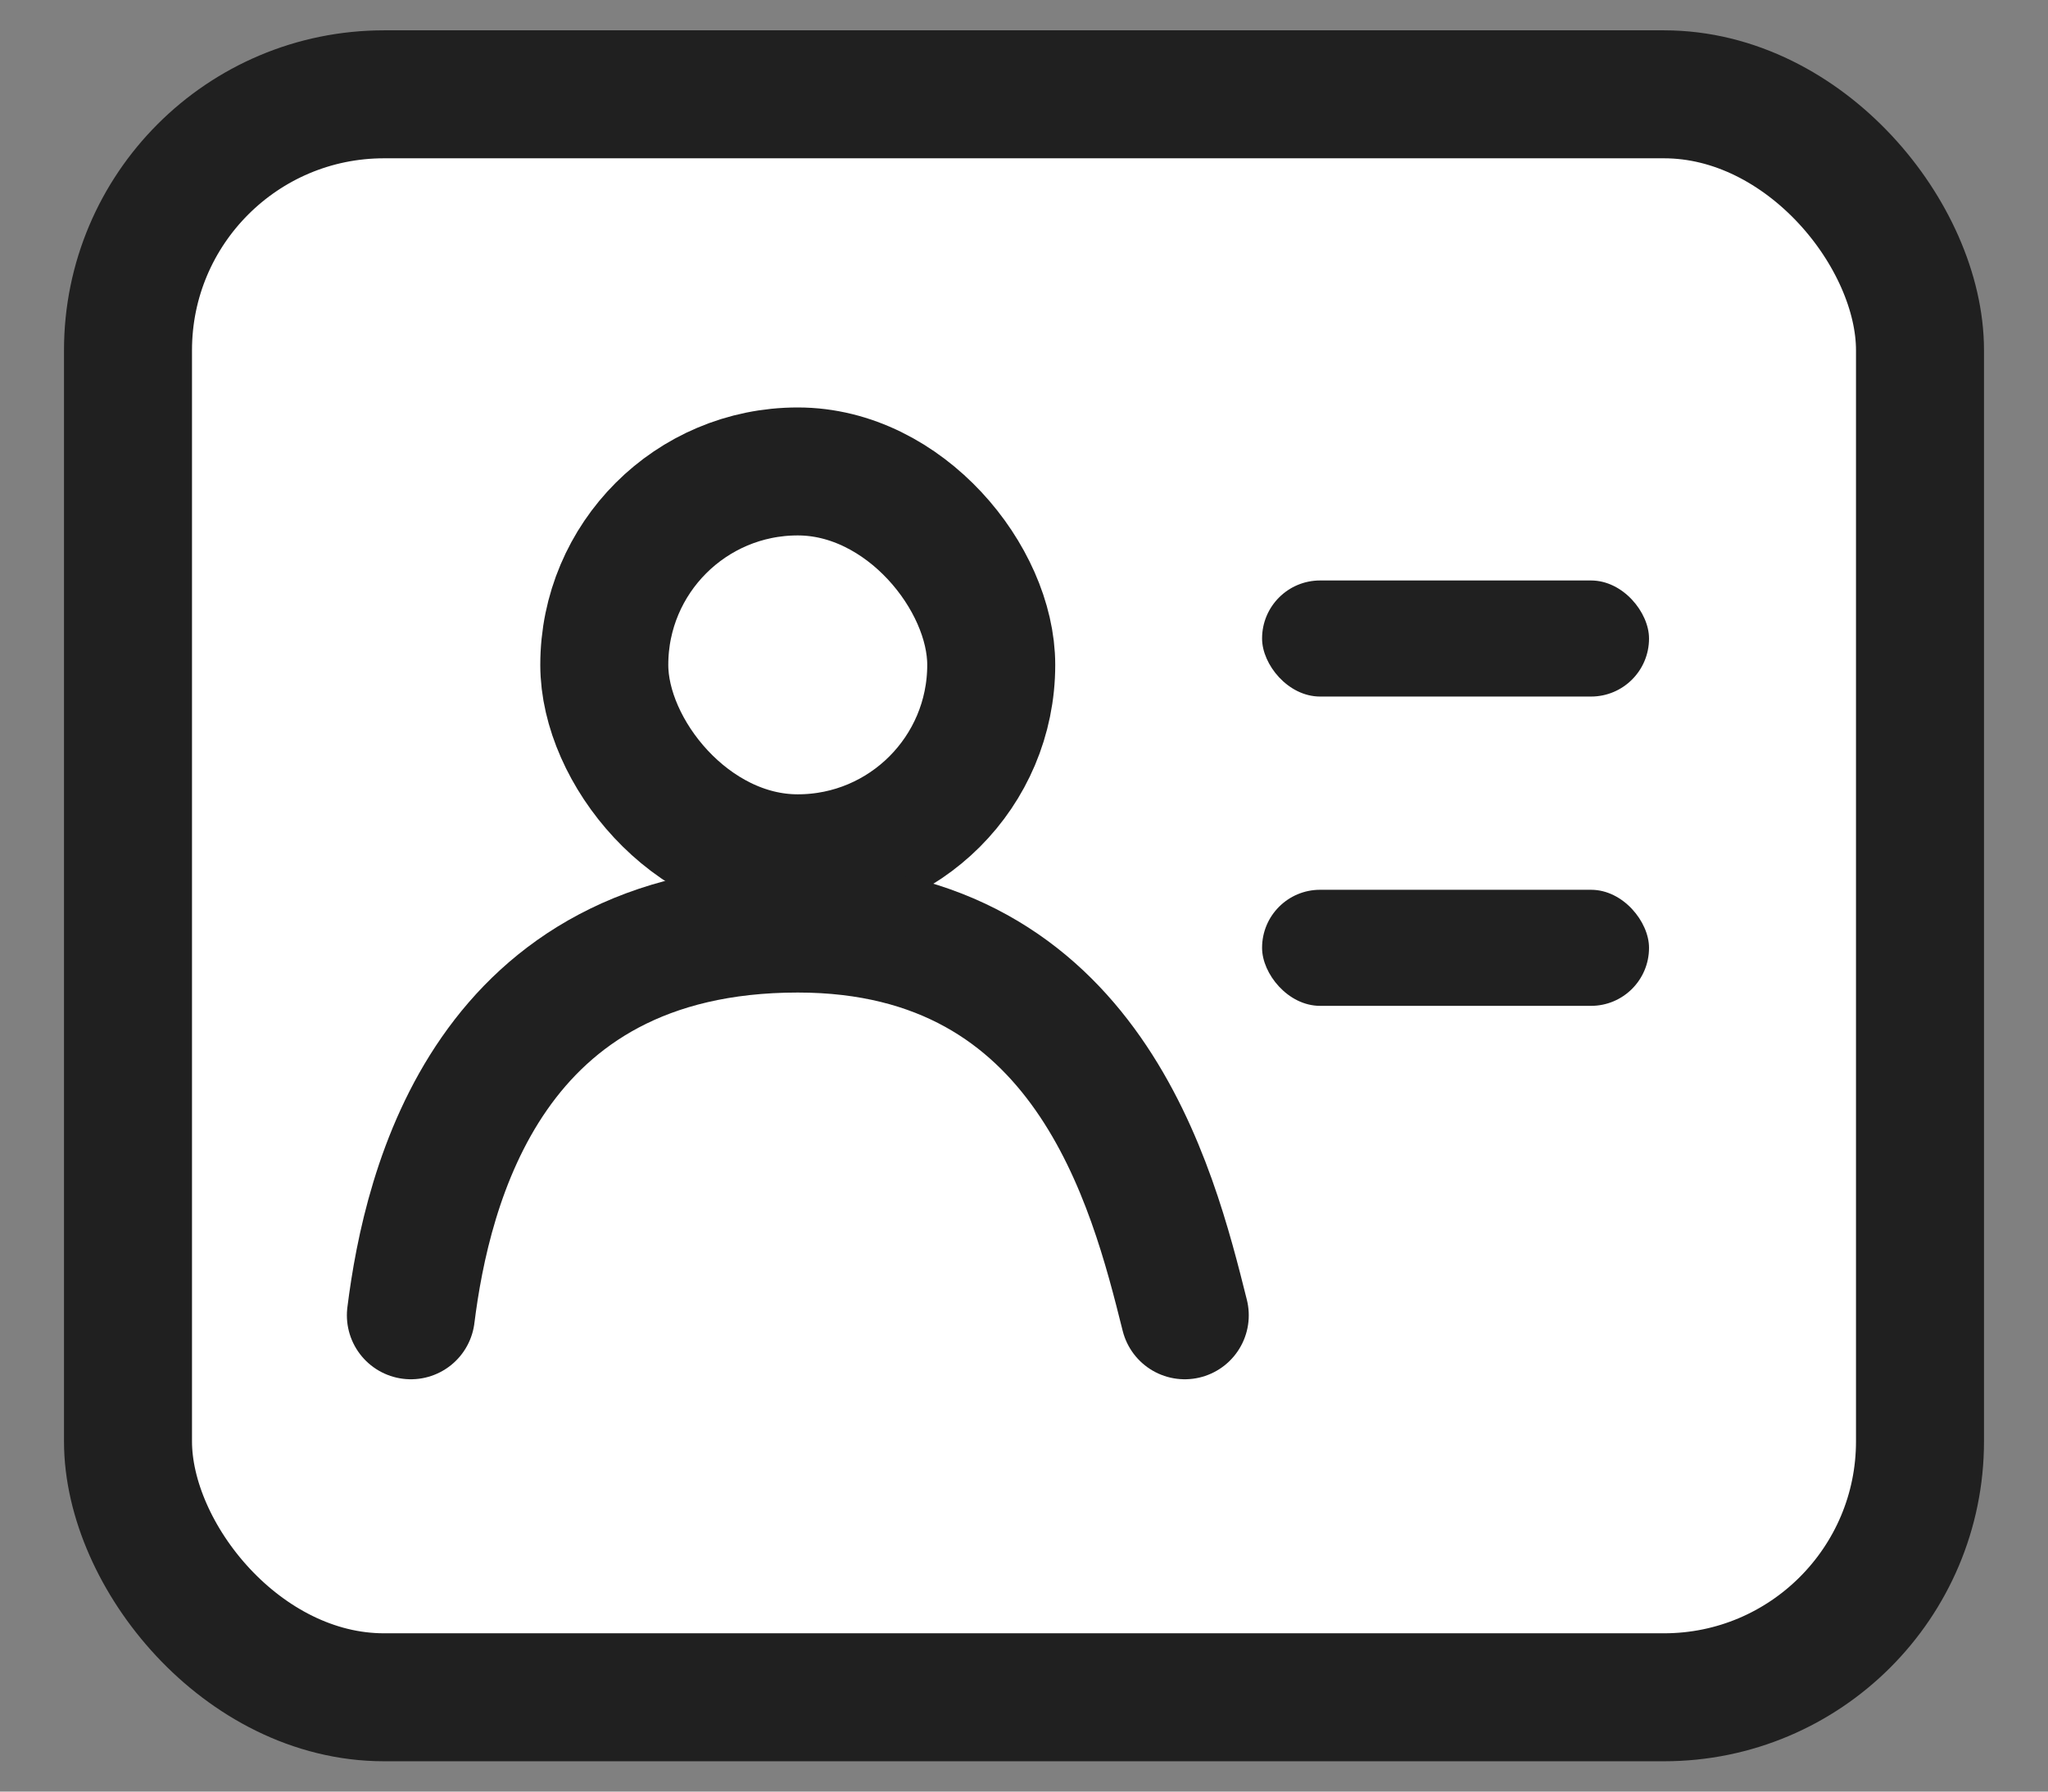 <svg width="16" height="14" viewBox="0 0 16 14" fill="none" xmlns="http://www.w3.org/2000/svg">
    <rect x="0" y="0" width="16" height="14" fill="#808080" stroke="none"/>
    <rect x="1" y="0.737" width="14" height="12.526" rx="2" fill="white" stroke="#202020" stroke-linecap="round"/>
    <rect x="9.86" y="4.536" width="3.023" height="0.907" rx="0.453" fill="#202020"/>
    <rect x="9.86" y="6.953" width="3.023" height="0.907" rx="0.453" fill="#202020"/>
    <rect x="4.721" y="3.684" width="3.023" height="3.023" rx="1.511" stroke="#202020" stroke-linecap="round"/>
    <path d="M3.21 10.278C3.336 9.271 3.815 7.256 6.233 7.256C8.5 7.256 9.004 9.271 9.256 10.278" stroke="#202020" stroke-linecap="round"/>
</svg>